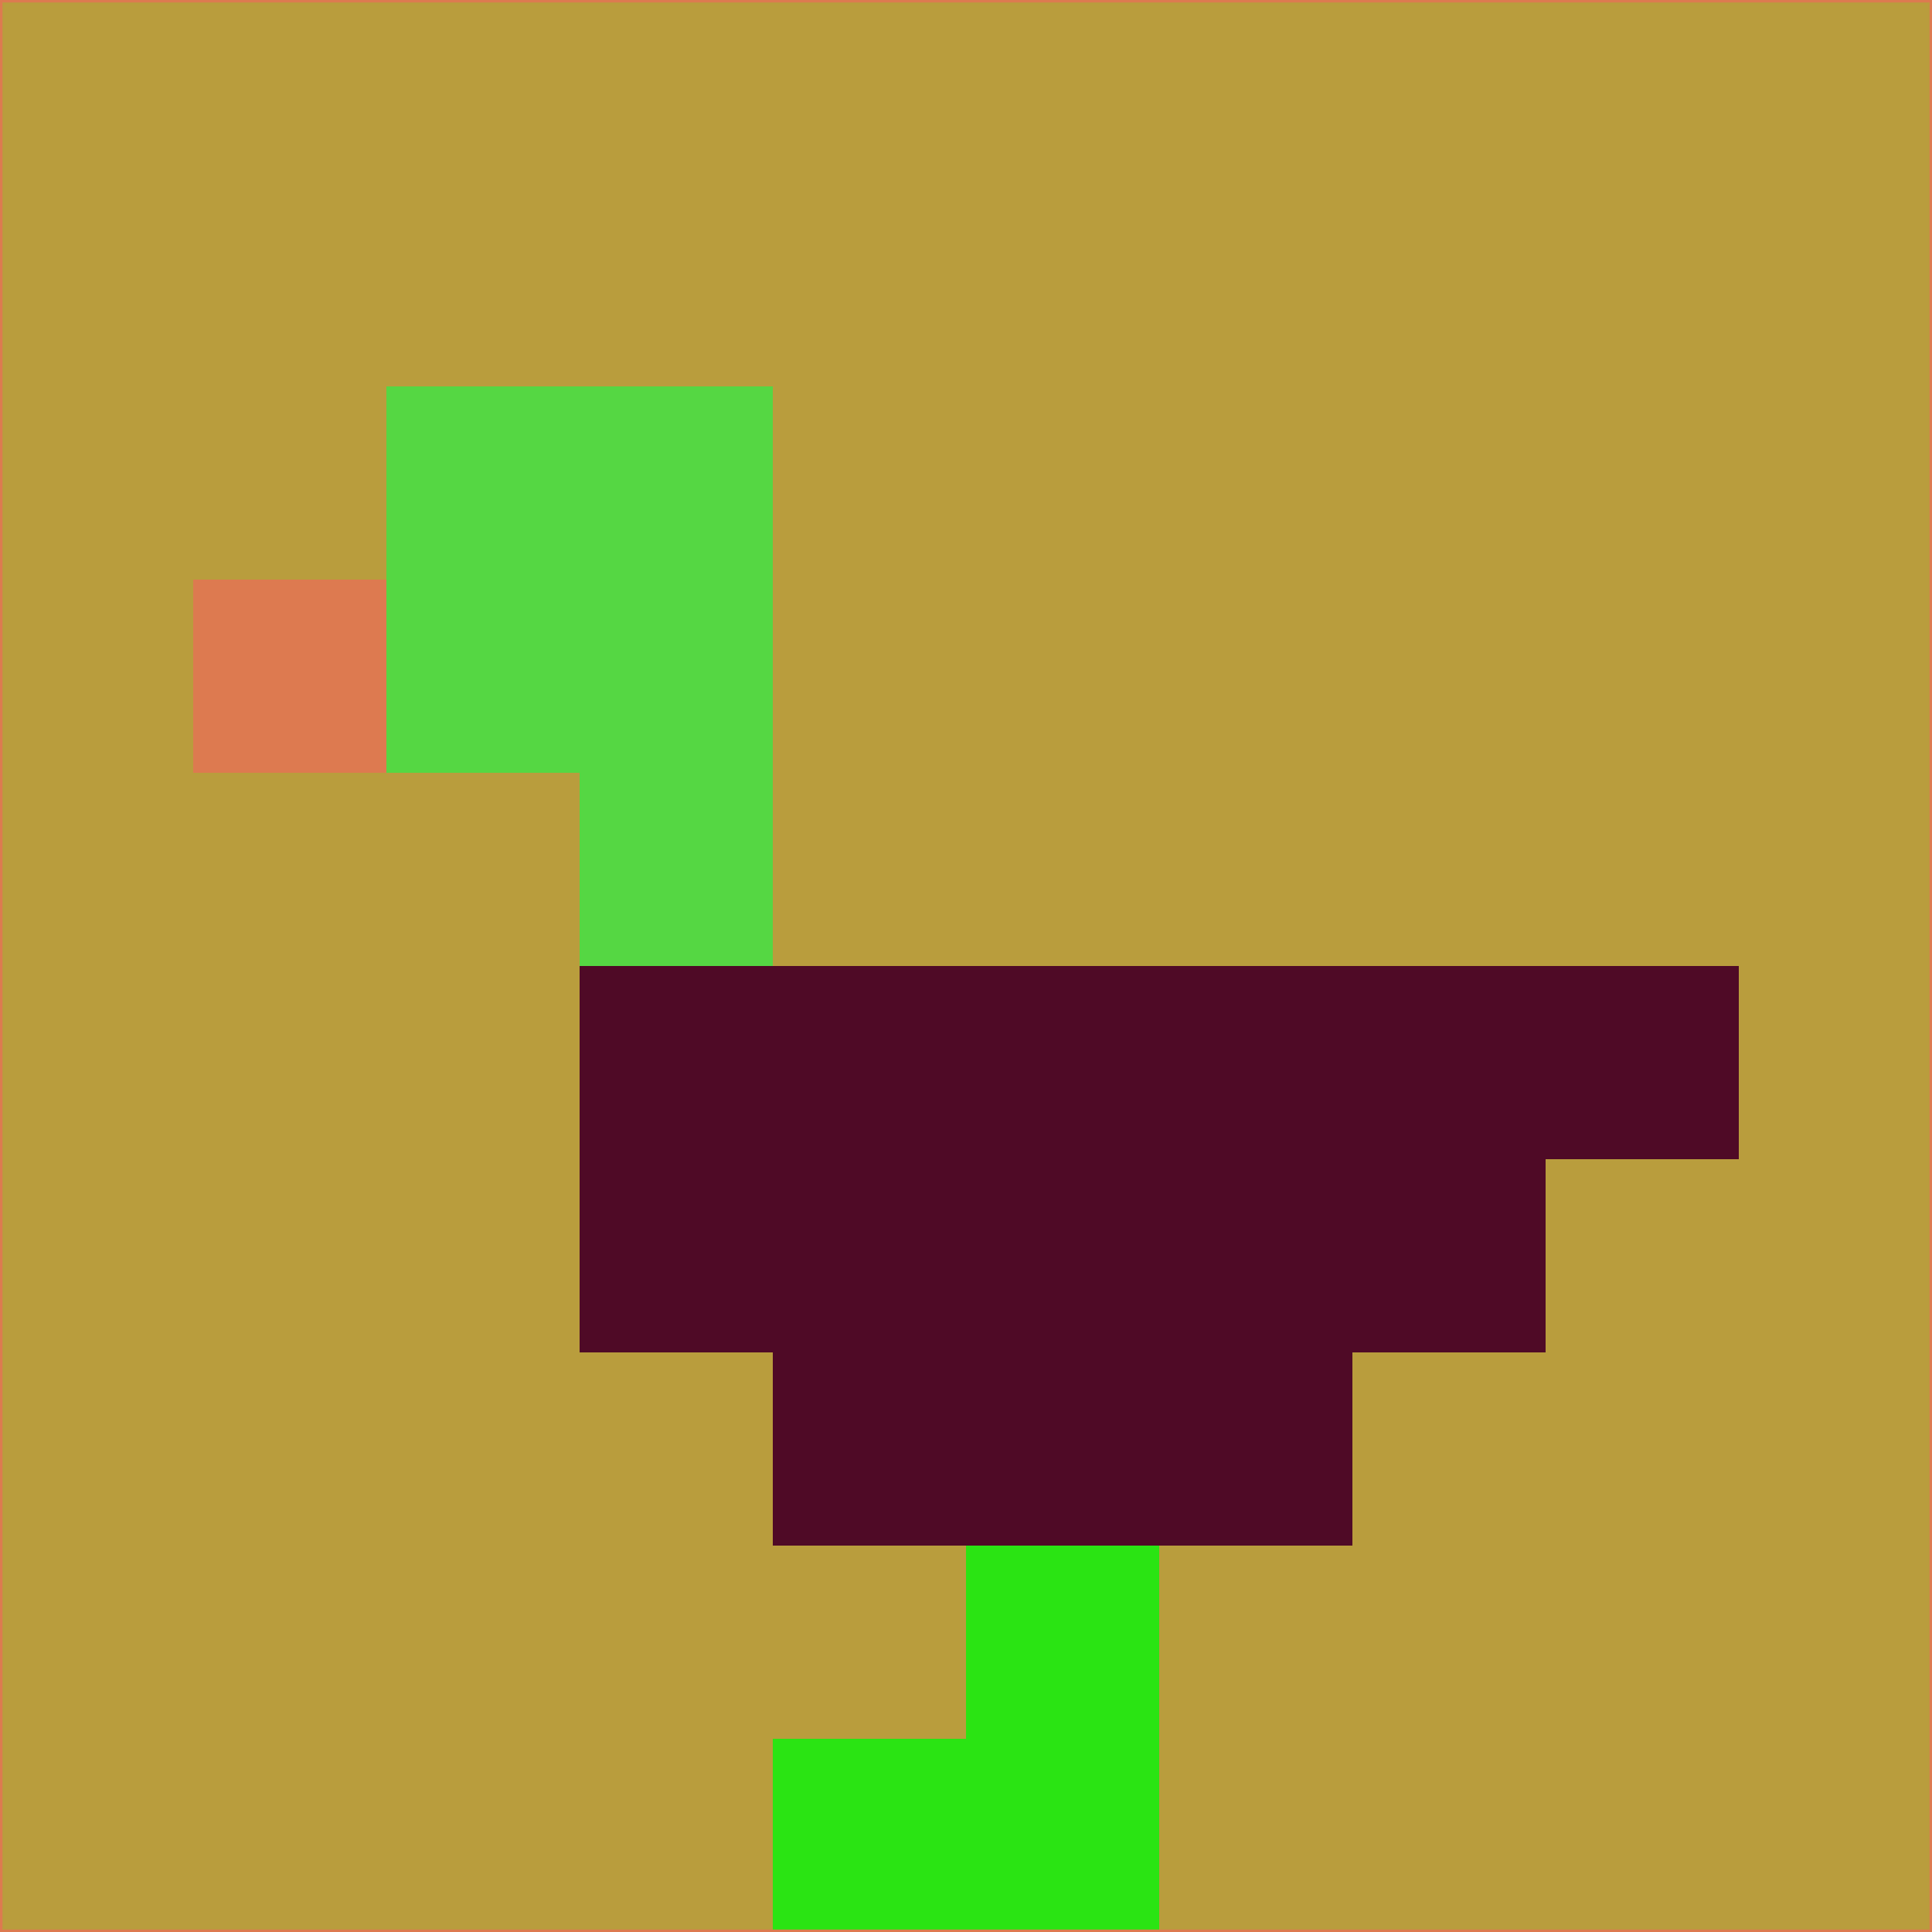 <svg xmlns="http://www.w3.org/2000/svg" version="1.1" width="785" height="785">
  <title>'goose-pfp-694263' by Dmitri Cherniak (Cyberpunk Edition)</title>
  <desc>
    seed=521660
    backgroundColor=#b99d3d
    padding=20
    innerPadding=0
    timeout=500
    dimension=1
    border=false
    Save=function(){return n.handleSave()}
    frame=12

    Rendered at 2024-09-15T22:37:00.817Z
    Generated in 1ms
    Modified for Cyberpunk theme with new color scheme
  </desc>
  <defs/>
  <rect width="100%" height="100%" fill="#b99d3d"/>
  <g>
    <g id="0-0">
      <rect x="0" y="0" height="785" width="785" fill="#b99d3d"/>
      <g>
        <!-- Neon blue -->
        <rect id="0-0-2-2-2-2" x="157" y="157" width="157" height="157" fill="#55d743"/>
        <rect id="0-0-3-2-1-4" x="235.5" y="157" width="78.5" height="314" fill="#55d743"/>
        <!-- Electric purple -->
        <rect id="0-0-4-5-5-1" x="314" y="392.5" width="392.5" height="78.5" fill="#4f0a26"/>
        <rect id="0-0-3-5-5-2" x="235.5" y="392.5" width="392.5" height="157" fill="#4f0a26"/>
        <rect id="0-0-4-5-3-3" x="314" y="392.5" width="235.5" height="235.5" fill="#4f0a26"/>
        <!-- Neon pink -->
        <rect id="0-0-1-3-1-1" x="78.5" y="235.5" width="78.5" height="78.5" fill="#dd7a50"/>
        <!-- Cyber yellow -->
        <rect id="0-0-5-8-1-2" x="392.5" y="628" width="78.5" height="157" fill="#2ae413"/>
        <rect id="0-0-4-9-2-1" x="314" y="706.5" width="157" height="78.5" fill="#2ae413"/>
      </g>
      <rect x="0" y="0" stroke="#dd7a50" stroke-width="2" height="785" width="785" fill="none"/>
    </g>
  </g>
  <script xmlns=""/>
</svg>